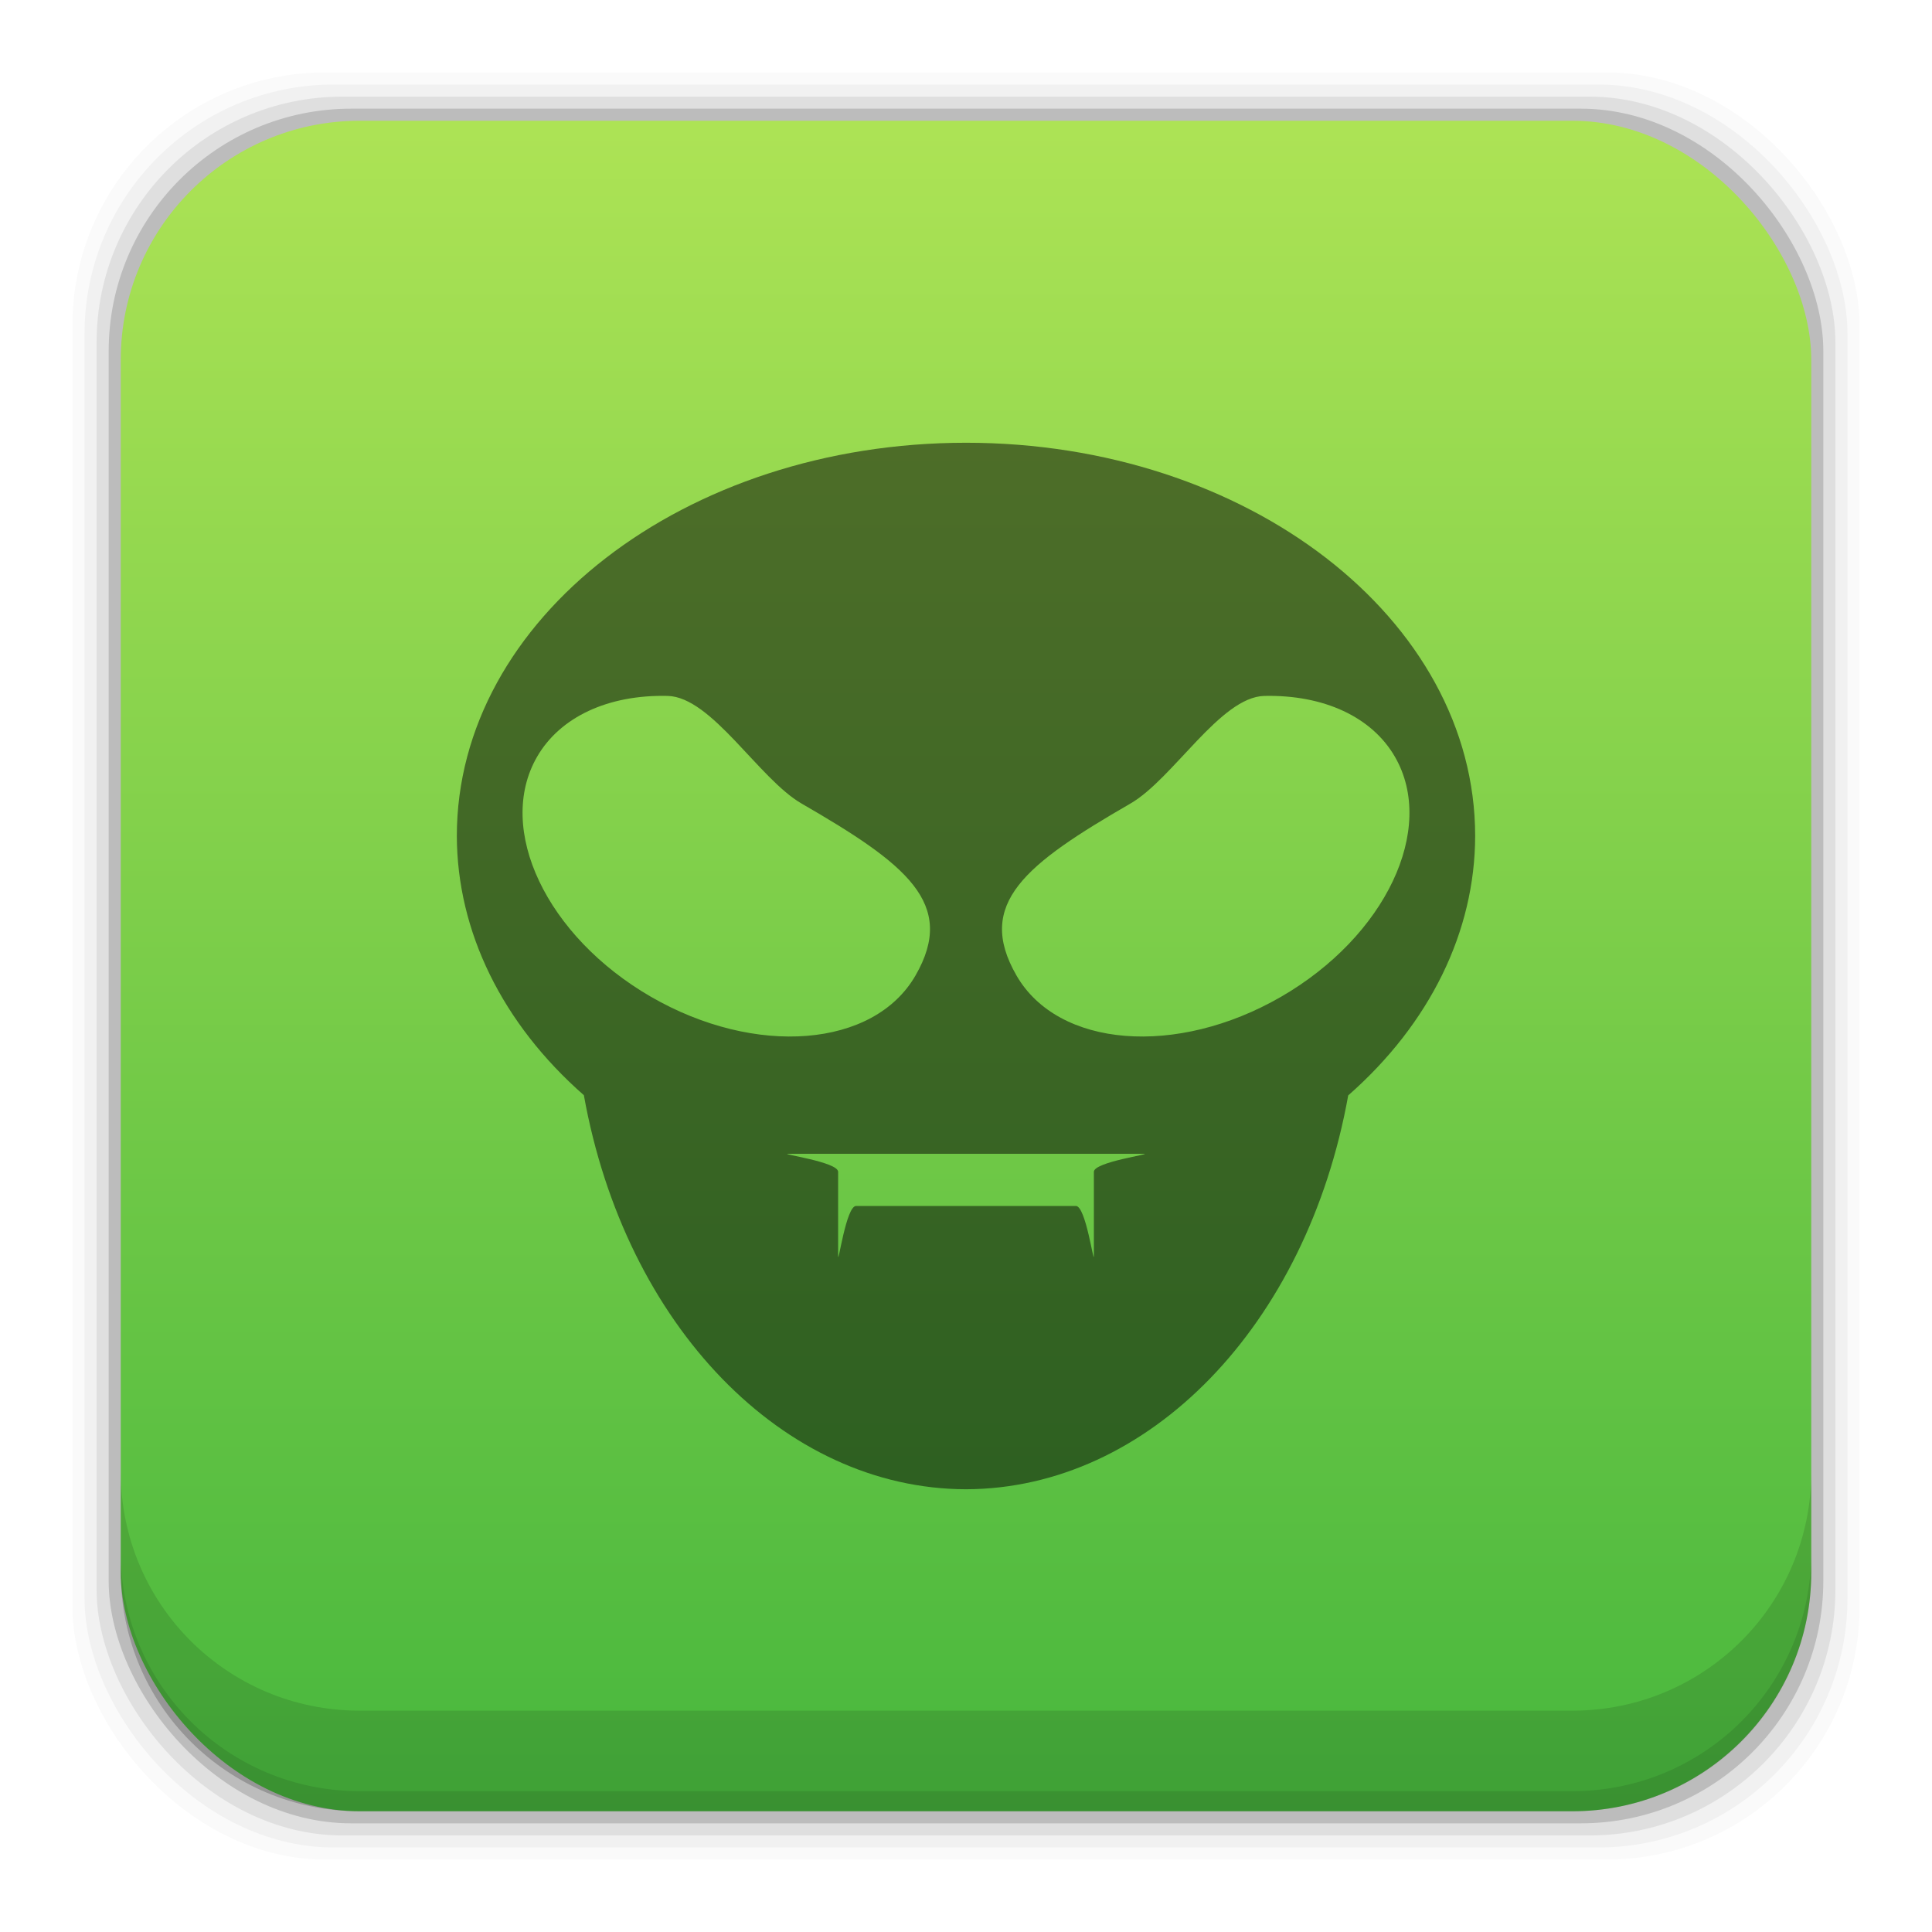 <?xml version="1.0" encoding="UTF-8" standalone="no"?>
<!-- Created with Inkscape (http://www.inkscape.org/) -->

<svg
   xmlns:dc="http://purl.org/dc/elements/1.1/"
   xmlns:cc="http://creativecommons.org/ns#"
   xmlns:rdf="http://www.w3.org/1999/02/22-rdf-syntax-ns#"
   xmlns:svg="http://www.w3.org/2000/svg"
   xmlns="http://www.w3.org/2000/svg"
   xmlns:xlink="http://www.w3.org/1999/xlink"
   xmlns:sodipodi="http://sodipodi.sourceforge.net/DTD/sodipodi-0.dtd"
   xmlns:inkscape="http://www.inkscape.org/namespaces/inkscape"
   width="48"
   height="48"
   id="svg2"
   version="1.1"
   inkscape:version="0.48+devel r12923"
   sodipodi:docname="alienarena.svg"
   inkscape:export-filename="/home/uri/workspace/NitruxforAndroid/res/drawable-xhdpi/downloads.png"
   inkscape:export-xdpi="180"
   inkscape:export-ydpi="180">
  <defs
     id="defs4">
    <linearGradient
       id="linearGradient4708"
       inkscape:collect="always">
      <stop
         id="stop4710"
         offset="0"
         style="stop-color:#47b73d;stop-opacity:1" />
      <stop
         id="stop4712"
         offset="1"
         style="stop-color:#ade355;stop-opacity:1" />
    </linearGradient>
    <linearGradient
       gradientTransform="translate(-1.0986328e-6,8.1910157e-5)"
       inkscape:collect="always"
       xlink:href="#linearGradient4708"
       id="linearGradient4101"
       x1="29.11"
       y1="1049.385"
       x2="29.11"
       y2="1007.375"
       gradientUnits="userSpaceOnUse" />
    <linearGradient
       id="linearGradient4077">
      <stop
         id="stop4079"
         offset="0"
         style="stop-color:#000000;stop-opacity:1" />
      <stop
         id="stop4081"
         offset="1"
         style="stop-color:#1a1a1a;stop-opacity:1" />
    </linearGradient>
    <linearGradient
       id="linearGradient980">
      <stop
         style="stop-color:#1b8737;stop-opacity:1"
         offset="0"
         id="stop982" />
      <stop
         style="stop-color:#2db329;stop-opacity:1"
         offset="1"
         id="stop984" />
    </linearGradient>
    <linearGradient
       id="linearGradient980-4">
      <stop
         style="stop-color:#1b8737;stop-opacity:1"
         offset="0"
         id="stop982-5" />
      <stop
         style="stop-color:#2db329;stop-opacity:1"
         offset="1"
         id="stop984-0" />
    </linearGradient>
  </defs>
  <sodipodi:namedview
     id="base"
     pagecolor="#ffffff"
     bordercolor="#666666"
     borderopacity="1.0"
     inkscape:pageopacity="0.0"
     inkscape:pageshadow="2"
     inkscape:zoom="8.8322642"
     inkscape:cx="49.861238"
     inkscape:cy="30.356441"
     inkscape:document-units="px"
     inkscape:current-layer="layer1"
     showgrid="false"
     inkscape:window-width="1366"
     inkscape:window-height="669"
     inkscape:window-x="0"
     inkscape:window-y="26"
     inkscape:window-maximized="1"
     showguides="true">
    <inkscape:grid
       type="xygrid"
       id="grid3850" />
  </sodipodi:namedview>
  <g
     inkscape:label="Capa 1"
     inkscape:groupmode="layer"
     id="layer1"
     transform="translate(0,-1004.362)">
    <path
       style="fill:#000000"
       d=""
       id="path906"
       inkscape:connector-curvature="0" />
    <rect
       style="fill:#000000;fill-opacity:0.02;stroke:none"
       id="rect5263-0"
       width="44.4"
       height="44.4"
       x="1.8"
       y="1006.162"
       ry="6.279" />
    <rect
       ry="6.194"
       y="1006.462"
       x="2.1"
       height="43.8"
       width="43.8"
       id="rect5261-1"
       style="fill:#000000;fill-opacity:0.039;stroke:none" />
    <rect
       style="fill:#000000;fill-opacity:0.078;stroke:none"
       id="rect5259-9"
       width="43.2"
       height="43.2"
       x="2.4"
       y="1006.763"
       ry="6.109" />
    <rect
       ry="6.024"
       y="1007.062"
       x="2.7"
       height="42.6"
       width="42.6"
       id="rect5257-6"
       style="fill:#000000;fill-opacity:0.157;stroke:none" />
    <rect
       style="fill:url(#linearGradient4101);fill-opacity:1;stroke:none"
       id="rect5237-3"
       width="42"
       height="42"
       x="3"
       y="1007.362"
       ry="5.939" />
    <path
       inkscape:connector-curvature="0"
       style="fill:#000000;fill-opacity:0.118;stroke:none"
       d="m 3,1040.925 0,2.5 c 0,3.29 2.647,5.938 5.938,5.938 l 30.125,0 c 3.29,0 5.938,-2.647 5.938,-5.938 l 0,-2.5 c 0,3.29 -2.647,5.938 -5.938,5.938 l -30.125,0 c -3.29,0 -5.938,-2.647 -5.938,-5.938 z"
       id="rect5265-8" />
    <path
       inkscape:connector-curvature="0"
       style="fill:#000000;fill-opacity:0.098;stroke:none"
       d="m 3,1042.925 0,0.5 c 0,3.29 2.647,5.938 5.938,5.938 l 30.125,0 c 3.29,0 5.938,-2.647 5.938,-5.938 l 0,-0.5 c 0,3.29 -2.647,5.938 -5.938,5.938 l -30.125,0 c -3.29,0 -5.938,-2.647 -5.938,-5.938 z"
       id="path5252-0" />
    <path
       sodipodi:nodetypes="scccccsccccccccccccsssssssss"
       inkscape:connector-curvature="0"
       id="path4787-1"
       d="m 24,1015.362 c -6.987,0 -12.651,4.375 -12.65,9.772 0.006,2.371 1.128,4.659 3.156,6.438 1.028,5.727 4.961,9.782 9.494,9.79 4.533,-0.011 8.466,-4.059 9.496,-9.785 2.029,-1.781 3.15,-4.071 3.154,-6.443 7e-4,-5.397 -5.663,-9.772 -12.65,-9.772 z m -7.412,6.29 c 1.094,0.025 2.266,2.061 3.327,2.674 2.597,1.501 3.864,2.482 2.83,4.273 -1.033,1.792 -3.975,2.028 -6.572,0.528 -2.597,-1.501 -3.864,-4.17 -2.83,-5.962 0.571,-0.99 1.766,-1.548 3.245,-1.513 z m 14.824,0 c 1.479,-0.032 2.674,0.523 3.245,1.513 1.034,1.791 -0.233,4.461 -2.83,5.962 -2.597,1.5 -5.539,1.264 -6.572,-0.528 -1.034,-1.791 0.233,-2.772 2.83,-4.273 1.061,-0.613 2.234,-2.649 3.327,-2.674 z m -11.83,11.376 8.835,0 c 0.248,0 -1.24,0.199 -1.24,0.447 l 0,2.089 c 0,0.248 -0.199,-1.24 -0.446,-1.24 l -5.462,0 c -0.248,0 -0.446,1.488 -0.446,1.24 l 0,-2.089 c 0,-0.248 -1.488,-0.447 -1.24,-0.447 z"
       style="fill:#000000;fill-opacity:0.498;stroke:none" />
  </g>
</svg>
